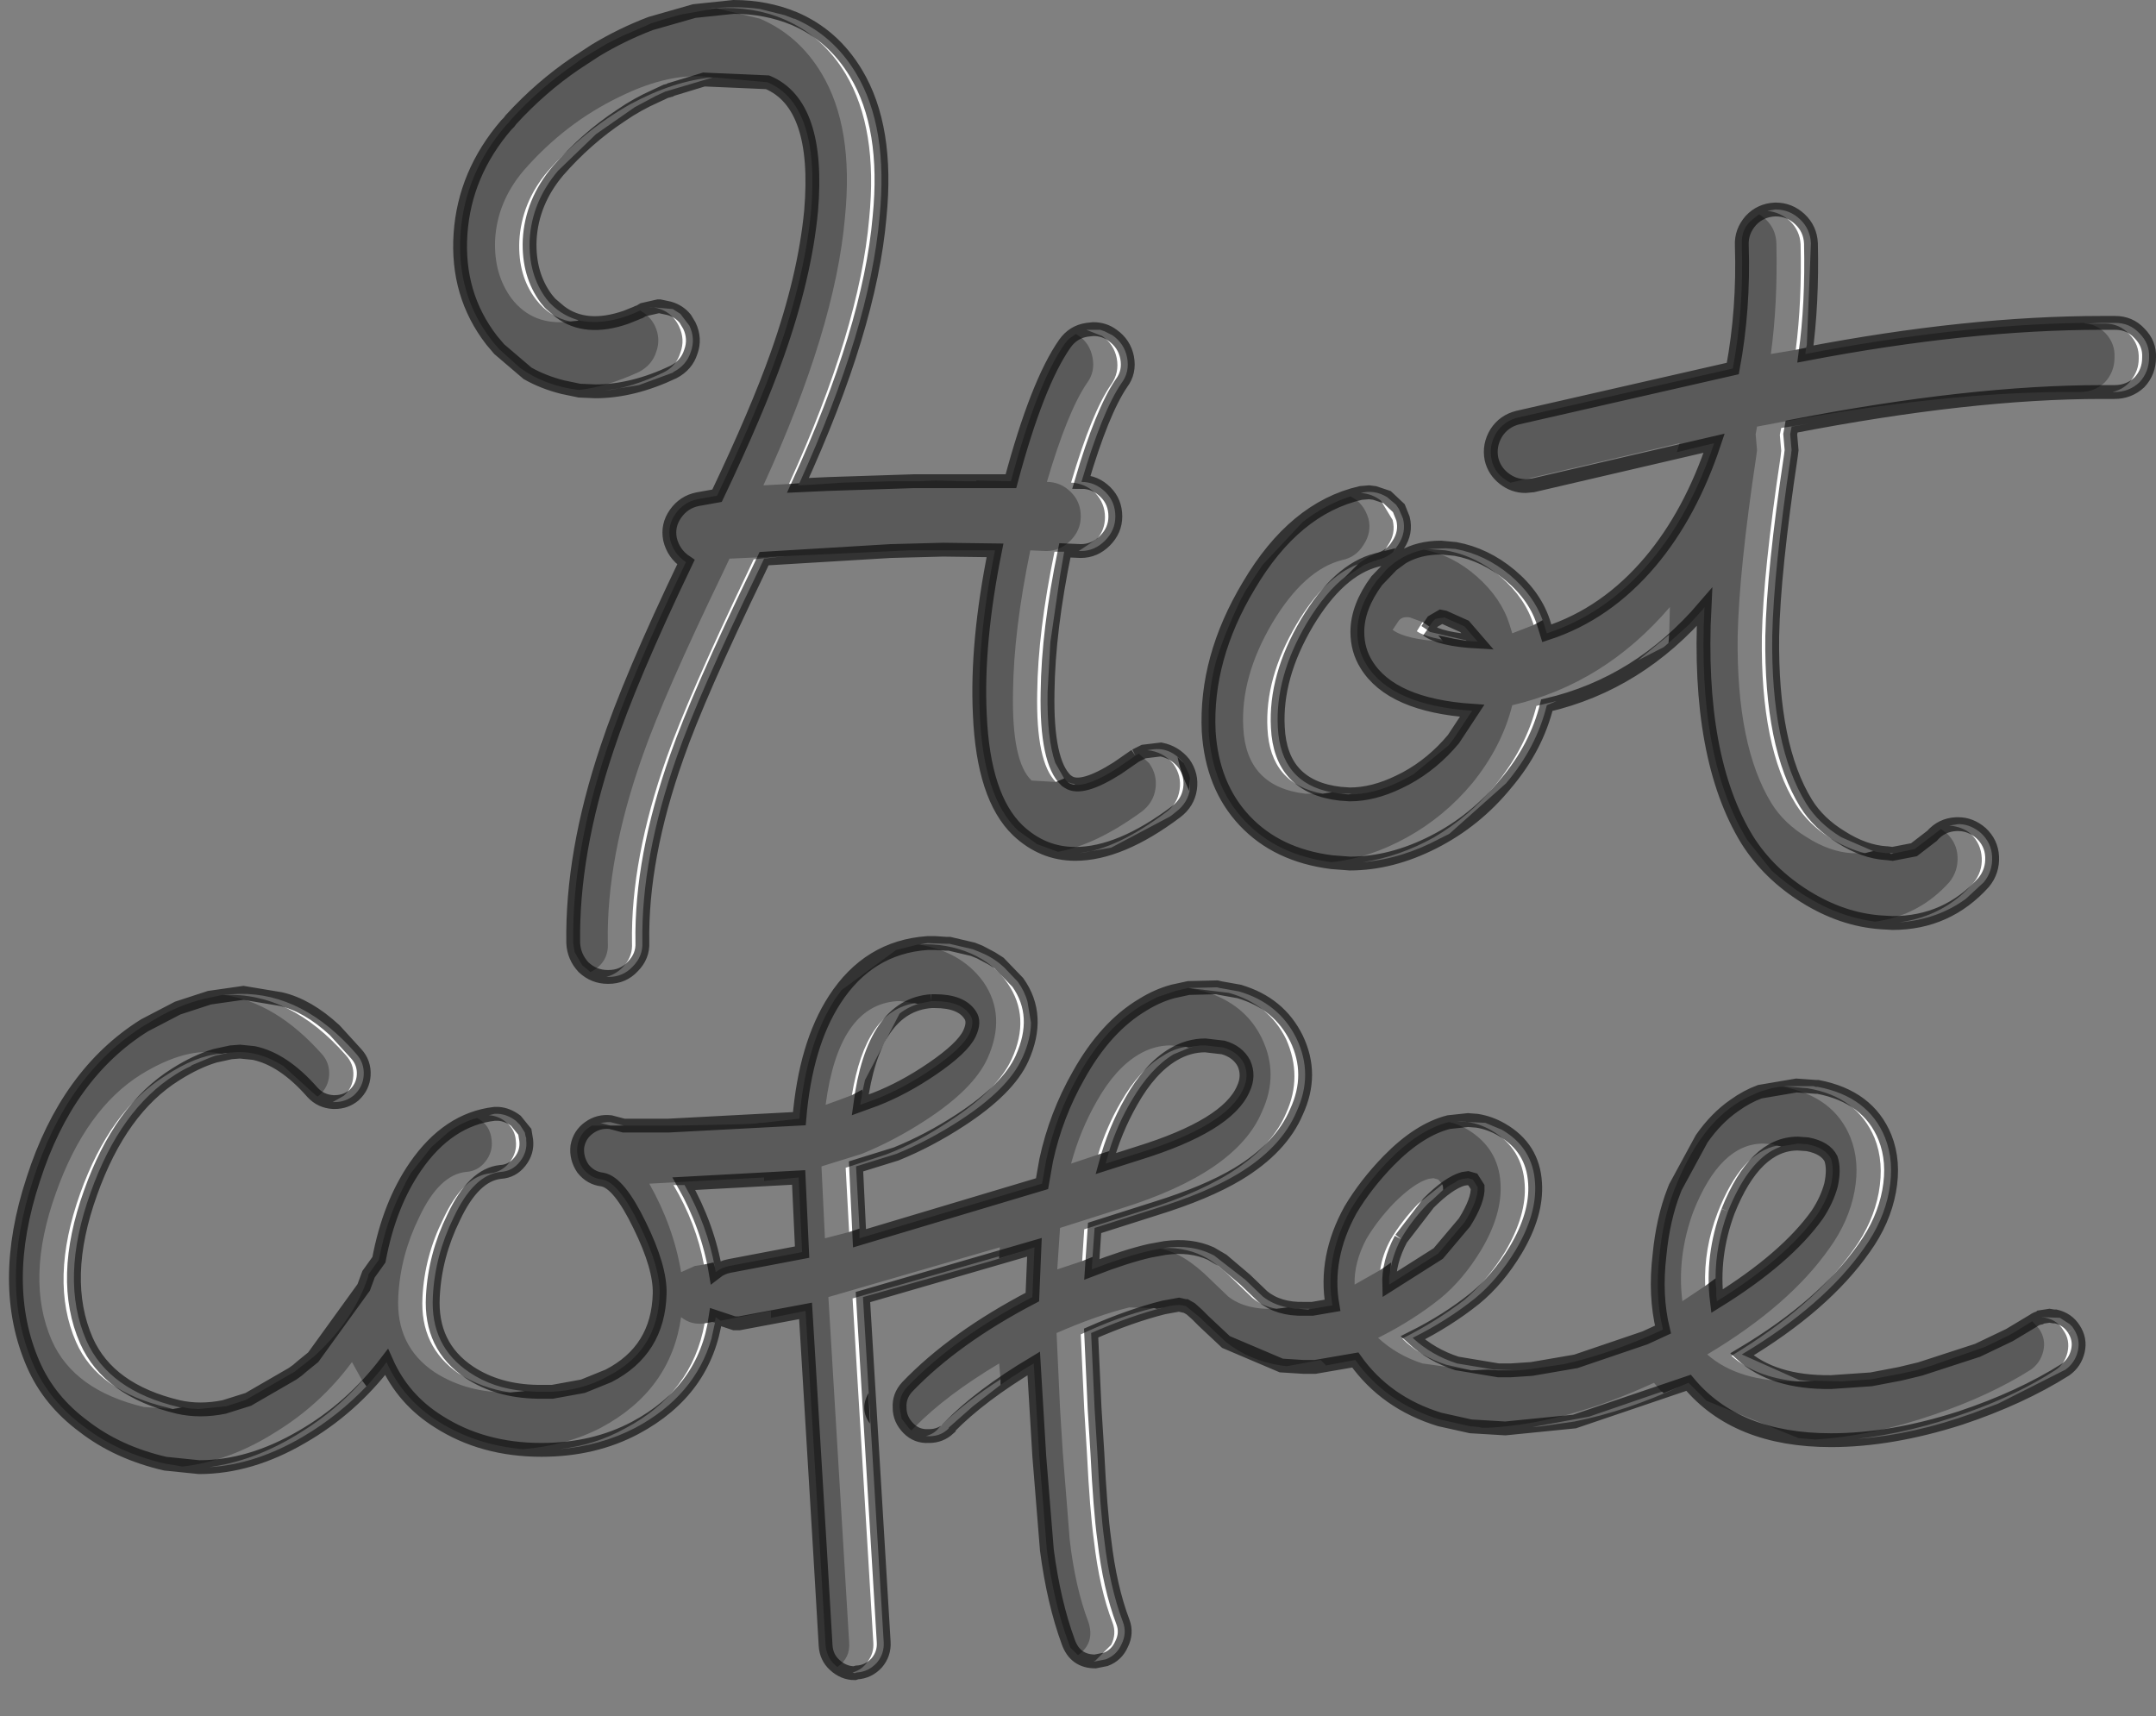 <?xml version="1.0" encoding="UTF-8" standalone="no"?>
<svg xmlns:xlink="http://www.w3.org/1999/xlink" height="124.1px" width="155.9px" xmlns="http://www.w3.org/2000/svg">
  <rect width="100%" height="100%" fill="#808080" stroke="none"/>
  <g transform="matrix(1.0, 0.0, 0.0, 1.0, 78.25, 60.75)">
    <path d="M50.1 -45.6 L50.15 -45.6 Q51.15 -45.6 51.9 -44.9 52.65 -44.2 52.7 -43.15 L52.4 -35.8 52.35 -35.6 51.6 -35.45 Q52.05 -38.95 51.95 -43.1 51.9 -44.05 51.2 -44.75 50.5 -45.4 49.55 -45.5 L50.1 -45.6 M73.75 -37.4 L74.7 -37.4 Q75.75 -37.4 76.45 -36.65 77.2 -35.9 77.15 -34.9 77.15 -33.85 76.45 -33.1 75.7 -32.4 74.65 -32.4 L74.5 -32.4 Q75.35 -32.6 75.85 -33.25 76.4 -33.95 76.4 -34.8 76.45 -35.85 75.7 -36.6 75.0 -37.35 73.95 -37.35 L72.7 -37.35 72.55 -37.35 73.75 -37.4 M52.5 -30.1 L51.3 -29.9 51.2 -29.35 51.3 -28.2 51.25 -27.8 Q50.0 -19.5 49.9 -14.75 49.8 -6.8 52.35 -2.65 53.25 -1.2 54.9 -0.2 L57.2 0.8 56.6 0.95 Q55.4 0.65 54.15 -0.1 52.5 -1.15 51.6 -2.6 49.05 -6.7 49.15 -14.7 49.25 -19.4 50.5 -27.7 L50.55 -28.15 50.45 -29.3 50.55 -29.8 52.5 -30.1 M58.4 0.95 L58.65 0.95 58.55 1.0 58.45 1.0 58.4 0.95 M63.35 -1.15 L63.5 -1.15 Q64.3 -1.1 65.0 -0.5 65.75 0.2 65.8 1.2 65.85 2.25 65.2 3.05 L63.9 4.25 Q61.85 5.75 59.1 5.95 62.35 5.5 64.45 3.1 65.1 2.3 65.05 1.3 65.0 0.25 64.25 -0.45 63.7 -0.95 62.7 -1.05 L63.35 -1.15 M42.4 -14.25 L42.05 -13.95 40.2 -13.0 42.45 -14.85 42.4 -14.25 M34.3 -10.05 L33.6 -9.75 Q32.85 -6.7 30.65 -4.1 L26.55 -0.45 25.85 -0.1 Q23.15 1.35 20.3 1.6 22.95 1.2 25.45 -0.2 28.0 -1.7 29.9 -4.0 32.1 -6.7 32.85 -9.7 L34.3 -10.05 M20.15 -25.1 Q21.15 -25.35 22.05 -24.8 L22.7 -24.25 22.9 -23.95 23.2 -23.25 Q23.45 -22.25 22.85 -21.35 L22.5 -20.85 22.65 -21.1 21.85 -20.9 22.1 -21.3 Q22.7 -22.15 22.45 -23.15 L21.6 -24.55 Q20.95 -25.05 20.15 -25.1 M19.1 -19.1 Q17.6 -17.95 16.25 -15.7 13.95 -11.8 14.15 -8.15 14.35 -4.15 18.05 -3.45 L17.4 -3.35 Q13.6 -4.05 13.4 -8.05 13.2 -11.7 15.5 -15.6 17.55 -19.05 19.95 -19.95 L19.1 -19.1 M18.65 -3.35 L19.5 -3.35 19.25 -3.3 18.65 -3.35 M26.3 -21.1 L27.0 -21.05 Q29.15 -20.65 30.95 -19.15 32.65 -17.7 33.3 -15.9 L32.65 -15.55 Q32.05 -17.5 30.25 -19.05 28.4 -20.6 26.25 -20.95 L25.0 -21.05 26.3 -21.1 M0.3 -36.9 L0.2 -36.9 1.3 -36.9 1.6 -36.8 2.2 -36.5 Q3.05 -35.9 3.25 -34.9 3.45 -33.85 2.85 -33.05 1.45 -31.0 -0.05 -25.9 0.95 -25.9 1.7 -25.15 2.4 -24.45 2.4 -23.4 2.4 -22.4 1.65 -21.65 0.9 -20.9 -0.1 -20.9 L-0.25 -20.9 1.1 -21.8 Q1.65 -22.45 1.65 -23.35 1.65 -24.35 0.95 -25.1 0.2 -25.8 -0.8 -25.85 0.7 -30.95 2.1 -32.95 2.7 -33.8 2.5 -34.85 2.3 -35.85 1.45 -36.45 L0.3 -36.9 M-1.6 -19.1 L-2.3 -14.3 -2.5 -10.7 -2.5 -10.65 Q-2.55 -7.35 -1.95 -5.6 L-1.3 -4.45 -1.9 -4.2 Q-3.35 -5.65 -3.25 -10.65 -3.2 -15.05 -2.0 -20.85 L-1.3 -20.85 -1.6 -19.1 M-0.8 -4.1 L-0.5 -4.05 -0.6 -4.0 Q-0.9 -4.05 -1.05 -4.2 L-0.8 -4.1 M4.7 -6.5 L5.05 -6.55 Q6.4 -6.75 7.35 -5.55 L6.9 -6.0 Q7.15 -4.8 7.75 -3.55 L7.8 -4.45 7.8 -3.7 Q7.65 -2.7 6.8 -2.05 L6.55 -1.85 6.35 -1.7 2.1 0.55 -0.2 0.95 Q2.5 0.65 6.05 -2.0 6.9 -2.6 7.05 -3.65 7.2 -4.65 6.6 -5.5 5.85 -6.4 4.7 -6.5 M-23.0 -20.35 L-23.4 -19.5 Q-27.75 -10.5 -29.3 -6.05 -31.9 1.3 -31.8 7.4 -31.75 8.4 -32.5 9.15 -33.2 9.9 -34.25 9.9 L-34.4 9.9 Q-33.55 9.65 -33.05 9.0 -32.5 8.35 -32.55 7.45 -32.65 1.4 -30.05 -5.95 -28.5 -10.35 -24.15 -19.45 L-23.75 -20.3 -21.4 -20.55 -23.0 -20.35 M-29.9 -54.2 L-30.05 -54.15 -30.1 -54.15 -30.85 -53.8 -32.35 -53.0 -35.15 -51.05 -37.9 -48.4 Q-39.8 -46.15 -39.95 -43.4 -40.05 -40.9 -38.75 -39.15 L-38.5 -38.85 -38.45 -38.8 -38.4 -38.75 Q-37.5 -37.85 -36.25 -37.55 L-36.4 -37.6 -36.5 -37.55 -37.0 -37.5 Q-38.5 -37.8 -39.5 -39.1 -40.8 -40.8 -40.7 -43.3 -40.55 -46.1 -38.65 -48.35 -36.05 -51.3 -32.7 -53.2 -29.55 -54.9 -26.75 -55.15 L-26.7 -55.15 -29.9 -54.2 M-31.2 -38.55 L-31.3 -38.55 -29.6 -38.4 -29.05 -38.05 -28.4 -37.2 Q-27.95 -36.25 -28.3 -35.3 -28.6 -34.35 -29.55 -33.85 L-29.6 -33.8 -32.05 -32.9 -34.5 -32.5 Q-32.6 -32.7 -30.3 -33.8 -29.35 -34.25 -29.05 -35.25 -28.7 -36.2 -29.15 -37.15 -29.75 -38.4 -31.2 -38.55 M-23.3 -60.1 L-21.5 -59.65 -20.85 -59.4 -20.8 -59.4 Q-18.0 -58.2 -16.35 -55.45 -14.0 -51.55 -14.65 -45.05 -15.35 -37.05 -20.45 -25.8 L-21.2 -25.75 Q-16.1 -36.95 -15.4 -44.95 -14.75 -51.45 -17.1 -55.4 -18.75 -58.15 -21.55 -59.35 -23.75 -60.3 -26.45 -60.15 L-27.15 -60.1 Q-25.05 -60.35 -23.3 -60.1 M-8.5 -25.95 L-7.65 -25.95 -8.5 -25.95 M24.65 -15.75 L25.1 -15.45 24.95 -15.2 25.15 -15.05 27.75 -14.45 27.8 -14.4 26.9 -14.55 26.0 -14.75 25.75 -14.8 26.0 -14.5 Q24.7 -14.75 24.2 -15.1 L24.6 -15.75 24.65 -15.75 M31.55 38.35 L31.0 38.35 30.1 38.35 29.3 38.3 28.15 38.35 26.35 37.95 Q24.45 37.35 23.15 36.05 25.55 34.85 27.65 33.25 29.35 31.8 30.6 29.75 32.15 27.1 32.0 24.9 31.85 22.3 29.6 21.0 28.4 20.3 27.05 20.35 L29.15 20.45 30.35 20.95 Q32.6 22.25 32.75 24.8 32.9 27.05 31.35 29.65 30.05 31.8 28.4 33.15 26.4 34.75 23.9 36.0 25.25 37.25 27.1 37.85 L29.8 38.3 31.55 38.35 M16.35 33.95 L15.65 33.9 16.45 33.9 16.35 33.95 M14.85 33.8 L14.05 33.9 Q13.0 33.7 12.3 33.1 L11.05 31.9 Q9.85 30.7 9.05 30.25 7.65 29.45 5.9 29.5 7.95 29.2 9.55 30.05 L11.8 31.8 13.05 33.0 Q13.8 33.6 14.85 33.8 M0.75 30.15 L0.0 30.45 0.15 28.15 4.55 26.75 Q12.9 24.15 14.75 19.75 15.95 17.1 14.75 14.4 13.5 11.85 10.6 11.05 L7.7 10.7 9.75 10.65 9.95 10.7 11.35 10.95 Q14.25 11.8 15.5 14.35 16.75 16.95 15.5 19.65 14.4 22.25 11.25 24.15 9.0 25.5 5.3 26.65 L0.9 28.05 0.75 30.15 M-16.1 28.1 L-16.85 28.35 -17.1 23.7 -14.2 22.75 Q-11.95 21.9 -9.55 20.3 -6.1 18.05 -5.1 15.85 -3.7 12.8 -5.4 10.35 -6.35 8.95 -8.05 8.2 -9.8 7.45 -11.75 7.55 L-11.2 7.45 -9.85 7.5 -9.6 7.5 -7.9 7.9 -7.4 8.1 -6.95 8.3 Q-6.45 8.55 -6.0 8.9 L-5.65 9.2 -4.65 10.25 Q-4.15 10.95 -3.95 11.7 L-3.7 13.2 Q-3.7 14.35 -4.3 15.7 L-4.35 15.8 Q-5.35 18.0 -8.8 20.25 -11.1 21.75 -13.45 22.7 L-16.35 23.6 -16.1 28.1 M-33.15 20.65 L-34.1 20.65 -34.85 20.45 -34.9 20.45 -35.0 20.45 -34.75 20.45 -34.35 20.4 -34.1 20.4 -33.15 20.65 M-40.3 39.85 L-41.35 39.95 Q-43.4 39.65 -45.05 38.6 -47.9 36.65 -47.7 33.05 -47.55 30.1 -46.2 27.4 -44.75 24.3 -42.8 24.1 -41.95 24.0 -41.4 23.3 -40.85 22.6 -40.95 21.75 -41.0 20.95 -41.6 20.45 -42.15 19.95 -42.9 19.9 L-42.5 19.8 -42.2 19.8 Q-41.55 19.85 -40.95 20.3 L-40.65 20.6 -40.3 21.15 -40.25 21.4 -40.2 21.55 -40.2 21.7 Q-40.1 22.55 -40.65 23.25 -41.2 23.95 -42.05 24.0 -44.0 24.2 -45.45 27.3 -46.8 30.05 -46.95 33.0 -47.15 36.6 -44.3 38.5 -42.6 39.65 -40.3 39.85 M-65.15 41.05 L-65.2 41.05 -65.75 41.15 -66.1 41.05 Q-71.2 39.85 -72.75 36.3 -74.7 31.85 -72.45 25.55 -70.3 19.55 -66.3 17.05 -64.1 15.6 -62.3 15.45 L-62.2 15.45 -61.95 15.4 -61.8 15.4 -62.7 15.6 -63.1 15.75 -64.3 16.25 -64.4 16.3 -64.45 16.35 Q-65.0 16.6 -65.55 16.95 -69.55 19.45 -71.7 25.5 -73.95 31.75 -72.0 36.2 -70.4 39.8 -65.35 41.0 L-65.15 41.05 M-52.05 39.1 L-51.75 39.5 Q-53.8 41.65 -56.35 43.15 -59.75 45.15 -63.1 45.35 L-62.8 45.3 Q-59.6 44.8 -56.45 42.8 -53.95 41.25 -52.05 39.1 M-51.6 39.35 L-50.75 38.35 -51.6 39.35 M-27.3 34.95 L-26.75 34.85 -26.55 34.9 -26.75 35.8 -26.8 36.05 Q-28.0 40.2 -32.3 42.5 -34.8 43.8 -37.8 44.05 -35.2 43.75 -33.05 42.55 -28.2 40.0 -27.3 34.95 M-6.0 30.1 L-6.0 30.25 -4.2 29.7 -6.6 30.45 -15.85 33.05 -14.35 58.0 Q-14.3 58.85 -14.85 59.5 -15.45 60.15 -16.3 60.2 L-16.45 60.25 -16.6 60.2 Q-15.9 60.0 -15.5 59.4 -15.05 58.8 -15.1 58.05 L-16.6 33.15 -6.0 30.1 M-5.9 39.0 L-5.9 39.4 -7.9 40.95 -9.6 42.45 -9.65 42.5 -9.65 42.55 Q-10.3 43.2 -11.3 43.1 -10.7 42.95 -10.35 42.5 -8.5 40.65 -5.9 39.0 M5.25 33.85 L5.4 33.9 5.9 33.8 Q3.5 34.4 0.65 35.65 L0.9 41.1 1.1 44.3 Q1.3 48.4 1.6 50.6 2.0 54.05 2.95 56.55 3.25 57.35 2.85 58.15 2.5 58.95 1.7 59.25 L0.95 59.4 0.8 59.35 0.95 59.35 2.1 58.2 Q2.5 57.4 2.2 56.6 1.25 54.15 0.85 50.65 0.55 48.45 0.35 44.4 L0.15 41.15 -0.1 35.75 Q2.65 34.45 5.15 33.85 L5.25 33.85 M41.9 39.9 L41.95 39.9 42.05 40.0 43.25 39.5 Q39.35 41.3 35.6 42.05 L33.15 42.4 32.55 42.45 36.65 41.7 41.45 40.05 41.9 39.9 M52.65 39.15 L52.6 39.15 51.7 39.15 Q48.7 38.85 46.95 37.3 52.9 33.7 55.8 29.6 57.2 27.65 57.6 25.5 58.0 23.3 57.3 21.55 56.05 18.55 52.45 17.95 L50.75 17.8 50.5 17.8 52.65 17.8 52.9 17.8 53.05 17.85 53.2 17.85 Q56.85 18.55 58.05 21.5 58.75 23.25 58.35 25.4 57.95 27.55 56.55 29.5 53.65 33.65 47.7 37.2 L51.85 39.05 52.65 39.15 M50.55 22.15 L50.2 22.3 49.9 22.45 Q48.05 23.5 46.7 26.85 45.8 29.3 45.8 31.7 L45.05 32.25 Q44.95 29.55 45.95 26.95 47.65 22.6 50.25 22.1 L50.55 22.15 M66.25 40.75 L64.4 41.45 Q60.1 43.0 56.1 43.3 59.95 42.85 64.0 41.4 67.65 40.1 70.35 38.35 71.05 37.9 71.25 37.05 71.45 36.15 70.95 35.45 70.45 34.6 69.35 34.5 L70.7 34.55 71.4 35.0 71.6 35.2 71.7 35.35 Q72.2 36.1 72.0 36.95 71.8 37.8 71.1 38.3 L66.25 40.75 M26.05 24.9 L26.1 25.1 26.1 25.3 25.35 26.0 25.05 26.25 24.95 26.35 Q23.8 27.55 23.05 28.85 22.4 30.1 22.25 31.35 L22.35 30.55 21.55 31.1 Q21.7 30.0 22.3 28.9 23.1 27.55 24.3 26.3 L26.05 24.9 M7.5 14.95 L7.7 15.0 8.2 14.9 7.8 15.0 6.6 15.5 Q4.95 16.5 3.6 18.8 2.55 20.55 1.95 22.5 L1.15 22.75 Q1.75 20.75 2.8 18.95 4.15 16.6 5.85 15.6 6.6 15.1 7.5 14.95 M-12.1 11.8 L-11.9 11.85 -11.65 11.8 Q-12.5 12.0 -13.2 12.55 L-15.7 17.35 -15.9 18.25 -15.9 18.05 -16.65 18.45 Q-15.65 12.35 -12.1 11.8 M-26.55 30.95 L-26.65 30.55 -27.35 30.7 Q-27.9 27.75 -29.55 24.95 L-28.75 24.95 Q-27.1 27.85 -26.55 30.95 M-15.45 40.0 Q-16.1 41.15 -15.35 42.2 L-15.45 40.0 M-61.5 11.15 Q-56.85 10.8 -52.95 14.95 L-52.5 15.45 Q-51.9 16.1 -51.95 17.0 -52.0 17.85 -52.65 18.45 -53.25 18.95 -54.05 18.95 L-54.15 18.95 -54.2 18.95 -53.4 18.5 Q-52.75 17.95 -52.7 17.05 -52.65 16.2 -53.25 15.55 -57.25 11.0 -62.05 11.2 L-62.15 11.2 -61.5 11.15" fill="#ffffff" fill-rule="evenodd" stroke="none"/>
    <path d="M43.0 -28.05 L32.6 -25.65 32.05 -25.6 Q31.45 -25.6 31.0 -25.85 L43.2 -28.7 43.0 -28.05 M48.5 -44.9 Q49.15 -45.55 50.1 -45.6 L49.55 -45.5 Q50.5 -45.4 51.2 -44.75 51.9 -44.05 51.95 -43.1 52.05 -38.95 51.6 -35.45 L49.8 -35.15 Q50.3 -38.8 50.2 -43.15 50.15 -44.5 48.95 -45.25 L48.5 -44.9 M52.35 -35.6 L52.3 -35.15 52.3 -35.2 52.35 -35.6 M72.45 -37.4 L73.75 -37.4 72.55 -37.35 72.45 -37.4 M74.5 -32.4 L73.75 -32.4 Q64.65 -32.4 52.5 -30.1 L50.55 -29.8 50.45 -29.3 50.55 -28.15 50.5 -27.7 Q49.25 -19.4 49.15 -14.7 49.05 -6.7 51.6 -2.6 52.5 -1.15 54.15 -0.1 55.4 0.65 56.6 0.95 L55.65 0.95 Q54.05 0.85 52.4 -0.2 50.75 -1.2 49.85 -2.65 47.3 -6.8 47.4 -14.75 47.5 -19.5 48.75 -27.8 L48.8 -28.2 48.7 -29.35 48.8 -29.9 Q62.3 -32.5 72.15 -32.4 73.2 -32.4 73.95 -33.1 74.65 -33.85 74.65 -34.9 74.7 -35.9 74.0 -36.65 73.45 -37.2 72.7 -37.35 L73.95 -37.35 Q75.0 -37.35 75.7 -36.6 76.45 -35.85 76.4 -34.8 76.4 -33.95 75.85 -33.25 75.35 -32.6 74.5 -32.4 M61.45 -0.3 Q62.15 -1.1 63.2 -1.15 L63.35 -1.15 62.7 -1.05 Q63.7 -0.95 64.25 -0.45 65.0 0.25 65.05 1.3 65.1 2.3 64.45 3.1 62.35 5.5 59.1 5.95 61.85 5.75 63.9 4.25 61.65 6.0 58.6 6.0 L57.75 5.95 Q54.95 5.75 52.3 4.1 50.95 3.25 49.85 2.2 50.9 3.15 52.15 3.95 54.65 5.55 57.35 5.9 60.55 5.45 62.7 3.05 63.35 2.25 63.3 1.2 63.25 0.2 62.5 -0.5 L62.1 -0.8 61.45 -0.3 M43.9 -15.6 L42.4 -14.25 43.35 -15.1 43.9 -15.6 M40.2 -13.0 L34.3 -10.05 32.85 -9.7 Q32.1 -6.7 29.9 -4.0 28.0 -1.7 25.45 -0.2 22.95 1.2 20.3 1.6 23.15 1.35 25.85 -0.1 L26.55 -0.45 25.4 0.15 Q22.35 1.7 19.35 1.7 L18.05 1.6 Q20.8 1.3 23.5 -0.2 26.2 -1.7 28.2 -4.1 30.35 -6.75 31.1 -9.75 37.75 -11.3 42.5 -16.85 L42.45 -14.85 40.2 -13.0 M15.95 -23.0 Q17.85 -24.6 20.15 -25.1 20.95 -25.05 21.6 -24.55 L22.45 -23.15 Q22.7 -22.15 22.1 -21.3 L21.85 -20.9 Q20.8 -20.65 19.95 -19.95 17.55 -19.05 15.5 -15.6 13.2 -11.7 13.4 -8.05 13.6 -4.05 17.4 -3.35 L16.15 -3.35 Q11.85 -3.85 11.65 -8.15 11.45 -11.8 13.75 -15.7 16.05 -19.55 18.8 -20.25 19.8 -20.45 20.35 -21.35 20.95 -22.25 20.7 -23.25 20.35 -24.4 19.4 -24.85 17.55 -24.25 15.95 -23.0 M22.7 -24.25 L22.9 -24.0 22.9 -23.95 22.7 -24.25 M23.3 -4.4 L23.4 -4.45 23.95 -4.75 23.3 -4.4 M22.0 -19.55 L22.4 -19.9 23.15 -20.45 Q24.35 -21.15 25.95 -21.15 L26.3 -21.1 25.0 -21.05 26.25 -20.95 Q28.4 -20.6 30.25 -19.05 32.05 -17.5 32.65 -15.55 L31.1 -14.95 30.9 -15.6 Q30.3 -17.5 28.55 -19.05 26.8 -20.6 24.7 -21.0 23.1 -20.65 22.0 -19.55 M0.3 -36.9 L1.45 -36.45 Q2.3 -35.85 2.5 -34.85 2.7 -33.8 2.1 -32.95 0.7 -30.95 -0.8 -25.85 0.2 -25.8 0.95 -25.1 1.65 -24.35 1.65 -23.35 1.65 -22.45 1.1 -21.8 L-0.25 -20.9 -1.25 -20.95 -1.6 -19.1 -1.3 -20.85 -2.0 -20.85 Q-3.2 -15.05 -3.25 -10.65 -3.35 -5.65 -1.9 -4.2 L-3.65 -4.3 Q-5.1 -5.65 -5.0 -10.7 -4.95 -15.15 -3.75 -20.95 L-2.6 -20.9 Q-1.6 -20.9 -0.85 -21.65 -0.1 -22.4 -0.1 -23.4 -0.1 -24.45 -0.8 -25.15 -1.55 -25.9 -2.55 -25.9 -1.05 -31.0 0.35 -33.05 0.95 -33.85 0.75 -34.9 0.55 -35.95 -0.3 -36.5 L-0.45 -36.6 -0.95 -36.25 0.3 -36.9 M-1.15 -4.3 L-1.0 -4.2 -0.8 -4.1 -1.05 -4.2 -1.15 -4.3 M3.85 -6.1 L4.45 -6.4 4.7 -6.5 Q5.85 -6.4 6.6 -5.5 7.2 -4.65 7.05 -3.65 6.9 -2.6 6.05 -2.0 2.5 0.65 -0.2 0.95 L2.1 0.55 -0.5 1.0 Q-2.0 1.0 -3.25 0.3 L-1.75 0.85 Q1.0 0.35 4.3 -2.05 5.15 -2.7 5.3 -3.7 5.45 -4.7 4.85 -5.55 L4.1 -6.25 3.85 -6.1 M-12.5 -20.95 L-13.85 -20.9 -23.0 -20.35 -21.4 -20.55 -23.75 -20.3 -24.15 -19.45 Q-28.5 -10.35 -30.05 -5.95 -32.65 1.4 -32.55 7.45 -32.5 8.35 -33.05 9.0 -33.55 9.65 -34.4 9.9 -35.35 9.85 -36.05 9.2 L-36.15 9.05 -35.55 9.55 Q-34.2 8.85 -34.3 7.4 -34.4 1.3 -31.8 -6.05 -30.25 -10.5 -25.9 -19.5 L-25.5 -20.35 -12.5 -20.95 M-26.65 -55.15 L-27.35 -55.0 -29.65 -54.3 -29.75 -54.25 -29.8 -54.25 -29.9 -54.2 -26.7 -55.15 -26.65 -55.15 M-31.9 -38.25 L-31.75 -38.35 -31.2 -38.55 Q-29.75 -38.4 -29.15 -37.15 -28.7 -36.2 -29.05 -35.25 -29.35 -34.25 -30.3 -33.8 -32.6 -32.7 -34.5 -32.5 L-32.05 -32.9 -35.2 -32.45 -36.35 -32.5 -37.55 -32.75 Q-38.95 -33.1 -40.1 -33.75 L-40.65 -34.15 Q-38.85 -32.85 -36.4 -32.55 -34.45 -32.75 -32.05 -33.85 -31.1 -34.35 -30.8 -35.3 -30.45 -36.25 -30.9 -37.2 -31.25 -37.9 -31.9 -38.25 M-29.05 -38.05 L-28.7 -37.7 -28.4 -37.2 -29.05 -38.05 M-36.1 -56.55 L-35.2 -57.1 -33.25 -58.15 -34.35 -57.6 -36.1 -56.55 M-29.0 -59.7 L-28.05 -59.95 -25.2 -60.25 -23.3 -60.1 Q-25.05 -60.35 -27.15 -60.1 L-26.45 -60.15 Q-23.75 -60.3 -21.55 -59.35 -18.75 -58.15 -17.1 -55.4 -14.75 -51.45 -15.4 -44.95 -16.1 -36.95 -21.2 -25.75 L-23.05 -25.65 Q-17.85 -37.0 -17.15 -45.05 -16.5 -51.55 -18.85 -55.45 -20.5 -58.2 -23.3 -59.4 L-26.45 -60.15 -29.0 -59.7 M28.6 -14.35 L27.8 -14.4 28.6 -14.35 M26.0 -14.5 L26.1 -14.35 Q23.4 -14.5 22.45 -15.2 L22.85 -15.8 Q23.1 -16.2 23.7 -16.1 L24.65 -15.75 24.6 -15.75 24.2 -15.1 Q24.7 -14.75 26.0 -14.5 M40.55 36.05 Q37.55 37.3 34.85 37.9 L35.7 37.7 40.55 36.05 M32.5 38.25 L31.6 38.35 31.85 38.3 32.5 38.25 M28.15 38.35 L24.6 37.85 Q22.75 37.25 21.4 36.0 23.9 34.75 25.9 33.15 27.55 31.8 28.85 29.65 30.4 27.05 30.25 24.8 30.1 22.3 27.9 20.95 27.1 20.5 26.55 20.4 L26.5 20.4 27.9 20.25 28.55 20.3 29.15 20.45 27.05 20.35 Q28.4 20.3 29.6 21.0 31.85 22.3 32.0 24.9 32.15 27.1 30.6 29.75 29.35 31.8 27.65 33.25 25.55 34.85 23.15 36.05 24.45 37.35 26.35 37.95 L28.15 38.35 M18.1 33.65 L16.35 33.95 16.45 33.9 15.65 33.9 15.4 33.9 16.05 33.9 16.65 33.9 18.1 33.65 M14.05 33.9 Q11.8 34.0 10.55 33.0 L9.3 31.8 Q7.35 29.85 5.65 29.55 L5.9 29.5 6.0 29.5 Q7.85 29.25 9.3 29.9 L10.15 30.4 11.8 31.8 9.55 30.05 Q7.95 29.2 5.9 29.5 7.65 29.45 9.05 30.25 9.85 30.7 11.05 31.9 L12.3 33.1 Q13.0 33.7 14.05 33.9 M0.0 30.45 L-1.8 31.05 -1.6 28.05 2.8 26.65 Q11.15 24.05 13.0 19.65 14.25 16.95 13.0 14.35 11.8 11.85 8.85 10.95 L7.7 10.7 10.6 11.05 Q13.5 11.85 14.75 14.4 15.95 17.1 14.75 19.75 12.9 24.15 4.55 26.75 L0.15 28.15 0.0 30.45 M6.8 10.9 L5.45 11.35 6.55 10.95 6.8 10.9 M-16.85 28.35 L-18.6 28.8 -18.85 23.6 -15.95 22.7 Q-13.6 21.75 -11.3 20.25 -7.85 18.0 -6.85 15.8 -5.45 12.7 -7.15 10.25 -8.75 8.05 -11.85 7.55 L-13.45 7.95 -11.2 7.45 -11.75 7.55 Q-9.8 7.45 -8.05 8.2 -6.35 8.95 -5.4 10.35 -3.7 12.8 -5.1 15.85 -6.1 18.05 -9.55 20.3 -11.95 21.9 -14.2 22.75 L-17.1 23.7 -16.85 28.35 M-34.1 20.65 L-35.4 20.65 -34.9 20.45 -34.85 20.45 -34.1 20.65 M-34.25 38.75 Q-36.1 39.8 -38.4 39.9 L-39.4 39.9 -39.1 39.9 -38.3 39.9 -36.1 39.5 -34.25 38.75 M-41.35 39.95 Q-44.45 40.0 -46.8 38.5 -49.65 36.6 -49.45 33.0 -49.3 30.05 -47.95 27.3 -46.5 24.2 -44.55 24.0 -43.7 23.95 -43.15 23.25 -42.6 22.55 -42.7 21.7 -42.8 20.6 -43.75 20.1 -44.85 20.4 -45.8 21.1 -44.3 20.0 -42.5 19.8 L-42.9 19.9 Q-42.15 19.95 -41.6 20.45 -41.0 20.95 -40.95 21.75 -40.85 22.6 -41.4 23.3 -41.95 24.0 -42.8 24.1 -44.75 24.3 -46.2 27.4 -47.55 30.1 -47.7 33.05 -47.9 36.65 -45.05 38.6 -43.4 39.65 -41.35 39.95 M-51.65 31.65 Q-52.7 34.75 -55.55 37.35 L-51.95 32.35 -51.65 31.65 M-65.75 41.15 L-67.85 41.0 Q-72.9 39.8 -74.5 36.2 -76.45 31.75 -74.2 25.5 -72.05 19.45 -68.05 16.95 -64.7 14.9 -62.3 15.45 -64.1 15.6 -66.3 17.05 -70.3 19.55 -72.45 25.55 -74.7 31.85 -72.75 36.3 -71.2 39.85 -66.1 41.05 L-65.75 41.15 M-61.95 15.4 L-61.35 15.35 -61.55 15.35 -61.8 15.4 -61.95 15.4 M-55.65 18.25 L-55.3 18.55 -55.15 18.45 Q-54.5 17.85 -54.45 17.0 -54.4 16.1 -55.0 15.45 -58.3 11.75 -62.05 11.2 -57.25 11.0 -53.25 15.55 -52.65 16.2 -52.7 17.05 -52.75 17.95 -53.4 18.5 L-54.2 18.95 -54.25 18.95 Q-55.1 18.85 -55.65 18.25 M-65.0 45.3 Q-61.6 44.9 -58.3 42.8 -55.05 40.8 -52.8 37.75 L-52.05 39.1 Q-53.95 41.25 -56.45 42.8 -59.6 44.8 -62.8 45.3 L-63.85 45.35 -65.0 45.3 M-40.45 44.05 Q-37.3 43.8 -34.8 42.5 -29.75 39.8 -29.0 34.5 -28.25 35.1 -27.3 34.95 -28.2 40.0 -33.05 42.55 -35.2 43.75 -37.8 44.05 L-39.1 44.1 -40.45 44.05 M-26.75 34.85 L-26.55 34.8 -26.55 34.9 -26.75 34.85 M-26.1 34.75 L-22.5 34.05 -22.5 34.55 -20.0 34.05 -24.8 34.95 -25.15 34.95 -26.1 34.75 M-18.55 58.25 Q-18.45 59.25 -17.7 59.8 -16.75 59.15 -16.85 58.0 L-18.35 33.05 -5.95 29.45 -6.0 30.1 -16.6 33.15 -15.1 58.05 Q-15.05 58.8 -15.5 59.4 -15.9 60.0 -16.6 60.2 L-16.45 60.25 Q-17.25 60.25 -17.9 59.65 -18.5 59.1 -18.55 58.25 M-13.05 41.85 L-12.55 42.5 -12.35 42.7 -12.1 42.45 Q-9.85 40.15 -6.0 37.85 L-5.9 39.0 Q-8.5 40.65 -10.35 42.5 -10.7 42.95 -11.3 43.1 -12.05 43.05 -12.55 42.55 L-13.05 41.85 M-0.85 58.4 L-0.3 58.95 Q0.95 58.05 0.45 56.55 -0.5 54.05 -0.9 50.6 L-1.4 44.3 -1.6 41.1 -1.85 35.65 Q1.0 34.4 3.4 33.8 L5.25 33.85 5.15 33.85 Q2.65 34.45 -0.1 35.75 L0.15 41.15 0.35 44.4 Q0.55 48.45 0.85 50.65 1.25 54.15 2.2 56.6 2.5 57.4 2.1 58.2 L0.95 59.35 0.8 59.35 0.95 59.4 Q-0.3 59.4 -0.85 58.4 M14.8 38.05 L17.25 37.6 17.6 37.95 16.85 38.1 16.0 38.1 14.8 38.05 M29.4 42.5 Q34.95 42.2 41.35 39.25 L41.9 39.9 41.45 40.05 36.65 41.7 32.55 42.45 33.15 42.4 30.6 42.55 29.4 42.5 M51.8 43.25 L53.0 43.35 Q57.1 43.1 61.6 41.55 65.6 40.2 68.6 38.3 69.3 37.8 69.5 36.95 69.7 36.1 69.2 35.35 L68.7 34.8 68.8 34.75 Q69.0 34.6 69.25 34.55 L69.3 34.5 69.95 34.4 70.25 34.45 70.4 34.45 Q71.0 34.6 71.4 35.0 L70.7 34.55 69.35 34.5 Q70.45 34.6 70.95 35.45 71.45 36.15 71.25 37.05 71.05 37.9 70.35 38.35 67.65 40.1 64.0 41.4 59.95 42.85 56.1 43.3 60.1 43.0 64.4 41.45 L66.25 40.75 63.5 41.8 Q58.5 43.4 54.15 43.4 L51.8 43.25 M51.7 39.15 Q47.45 39.2 45.2 37.2 51.15 33.65 54.05 29.5 55.45 27.55 55.85 25.4 56.25 23.25 55.55 21.5 54.35 18.55 50.7 17.85 L50.4 17.85 49.85 17.95 50.75 17.8 52.45 17.95 Q56.05 18.55 57.3 21.55 58.0 23.3 57.6 25.5 57.2 27.65 55.8 29.6 52.9 33.7 46.95 37.3 48.7 38.85 51.7 39.15 M50.55 22.15 L50.2 22.3 50.55 22.15 M45.85 32.45 L45.9 33.35 45.85 32.95 45.85 32.45 M45.05 32.25 L43.4 33.35 Q43.0 30.1 44.2 26.85 46.15 21.95 49.25 21.95 L49.95 22.0 50.25 22.1 Q47.65 22.6 45.95 26.95 44.95 29.55 45.05 32.25 M21.55 31.1 L19.7 32.15 Q19.65 30.55 20.55 28.85 21.35 27.5 22.55 26.25 24.0 24.8 25.05 24.5 L25.4 24.45 25.75 24.55 26.05 24.9 24.3 26.3 Q23.1 27.55 22.3 28.9 21.7 30.0 21.55 31.1 M26.1 25.3 L26.2 25.25 25.35 26.0 26.1 25.3 M26.9 24.8 L27.05 24.7 27.2 24.6 27.35 24.55 27.55 24.5 26.9 24.8 M1.75 23.2 L1.95 22.5 Q2.55 20.55 3.6 18.8 L3.55 18.9 Q2.4 20.9 1.75 23.2 M1.15 22.75 L-0.8 23.4 Q-0.15 21.0 1.05 18.9 2.4 16.5 4.1 15.5 5.2 14.85 6.4 14.85 L7.5 14.95 Q6.6 15.1 5.85 15.6 4.15 16.6 2.8 18.95 1.75 20.75 1.15 22.75 M-37.0 -37.5 Q-39.7 -37.15 -41.25 -39.15 -42.55 -40.9 -42.45 -43.4 -42.3 -46.15 -40.4 -48.4 -37.4 -51.85 -33.45 -53.75 -29.7 -55.6 -26.75 -55.15 -29.55 -54.9 -32.7 -53.2 -36.05 -51.3 -38.65 -48.35 -40.55 -46.1 -40.7 -43.3 -40.8 -40.8 -39.5 -39.1 -38.5 -37.8 -37.0 -37.5 M-16.65 18.45 L-17.45 18.75 -18.55 19.15 Q-17.6 11.95 -13.4 11.65 L-13.15 11.65 -12.1 11.8 Q-15.65 12.35 -16.65 18.45 M-15.95 18.6 L-15.9 18.25 -15.7 17.35 -15.95 18.6 M-40.3 21.15 L-40.65 20.6 -40.3 21.1 -40.3 21.15 M-26.5 31.25 L-26.55 30.95 -26.5 31.25 M-27.35 30.7 L-28.0 30.8 -29.0 31.25 Q-29.55 27.95 -31.3 24.85 L-23.0 24.4 -23.0 24.65 -28.8 24.85 -28.75 24.95 -29.55 24.95 Q-27.9 27.75 -27.35 30.7 M-7.9 40.95 L-5.9 39.4 -7.9 40.95 M-61.5 11.15 L-60.65 11.05 -57.95 11.5 Q-56.0 11.95 -54.05 13.75 L-52.95 14.95 Q-56.85 10.8 -61.5 11.15" fill="#ffffff" fill-opacity="0.0" fill-rule="evenodd" stroke="none"/>
    <path d="M43.0 -28.05 L43.2 -28.7 31.0 -25.85 30.95 -25.85 Q29.8 -26.45 29.6 -27.55 29.4 -28.55 29.95 -29.45 30.5 -30.3 31.5 -30.55 L47.05 -34.1 Q47.85 -38.4 47.7 -43.0 L47.7 -43.1 Q47.65 -44.25 48.5 -44.9 L48.95 -45.25 Q50.15 -44.5 50.2 -43.15 50.3 -38.8 49.8 -35.15 L51.6 -35.45 52.35 -35.6 52.3 -35.2 52.3 -35.15 Q63.2 -37.25 72.3 -37.4 L72.45 -37.4 72.55 -37.35 72.7 -37.35 Q73.45 -37.2 74.0 -36.65 74.7 -35.9 74.65 -34.9 74.65 -33.85 73.95 -33.1 73.2 -32.4 72.15 -32.4 62.3 -32.5 48.8 -29.9 L48.7 -29.35 48.8 -28.2 48.75 -27.8 Q47.5 -19.5 47.4 -14.75 47.3 -6.8 49.85 -2.65 50.75 -1.2 52.4 -0.2 54.05 0.85 55.65 0.95 L56.6 0.95 57.2 0.8 57.25 0.8 57.4 0.85 58.15 0.95 58.25 0.95 58.4 0.95 58.45 1.0 58.55 1.0 60.2 0.65 61.45 -0.3 62.1 -0.8 62.5 -0.5 Q63.25 0.2 63.3 1.2 63.35 2.25 62.7 3.05 60.55 5.45 57.35 5.9 54.65 5.55 52.15 3.95 50.9 3.15 49.85 2.2 L48.1 0.0 Q44.45 -5.95 45.0 -16.85 L44.9 -16.7 44.4 -16.15 43.9 -15.6 43.35 -15.1 42.4 -14.25 42.45 -14.85 42.5 -16.85 Q37.75 -11.3 31.1 -9.75 30.35 -6.75 28.2 -4.1 26.2 -1.7 23.5 -0.2 20.8 1.3 18.05 1.6 14.1 1.1 11.75 -1.4 9.4 -3.9 9.15 -7.85 L9.15 -9.4 Q9.25 -11.3 9.65 -12.8 10.15 -14.6 11.45 -17.35 L11.8 -18.0 12.55 -19.15 13.05 -19.9 15.95 -23.0 Q17.55 -24.25 19.4 -24.85 20.35 -24.4 20.7 -23.25 20.95 -22.25 20.35 -21.35 19.8 -20.45 18.8 -20.25 16.05 -19.55 13.75 -15.7 11.45 -11.8 11.65 -8.15 11.85 -3.85 16.15 -3.35 L17.4 -3.35 18.05 -3.45 18.1 -3.45 18.15 -3.45 18.65 -3.35 19.25 -3.3 19.35 -3.3 Q21.05 -3.3 22.9 -4.2 L23.0 -4.25 23.3 -4.4 23.95 -4.75 26.5 -6.85 26.85 -7.3 28.2 -9.35 Q22.35 -9.75 20.55 -12.7 19.9 -13.75 19.9 -15.05 19.9 -16.85 21.3 -18.75 L21.65 -19.15 22.0 -19.55 Q23.1 -20.65 24.7 -21.0 26.8 -20.6 28.55 -19.05 30.3 -17.5 30.9 -15.6 L31.1 -14.95 32.65 -15.55 33.3 -15.9 33.4 -15.6 33.6 -14.95 Q37.9 -16.35 41.1 -20.15 44.0 -23.6 45.7 -28.7 L43.0 -28.05 M22.5 -20.85 Q22.0 -20.4 21.3 -20.25 L21.25 -20.2 21.15 -20.2 20.4 -19.9 18.95 -18.95 19.1 -19.1 19.95 -19.95 Q20.8 -20.65 21.85 -20.9 L22.65 -21.1 22.5 -20.85 M-1.3 -4.45 L-1.3 -4.5 -1.15 -4.3 -1.05 -4.2 Q-0.9 -4.05 -0.6 -4.0 0.45 -3.85 2.55 -5.2 L3.85 -6.1 4.1 -6.25 4.85 -5.55 Q5.45 -4.7 5.3 -3.7 5.15 -2.7 4.3 -2.05 1.0 0.35 -1.75 0.85 L-3.25 0.3 -4.65 -0.7 Q-7.15 -3.1 -7.4 -9.1 -7.65 -14.25 -6.3 -20.95 L-12.5 -20.95 -25.5 -20.35 -25.9 -19.5 Q-30.25 -10.5 -31.8 -6.05 -34.4 1.3 -34.3 7.4 -34.2 8.85 -35.55 9.55 L-36.15 9.05 -36.7 8.1 -36.8 7.45 Q-36.9 0.95 -34.35 -6.65 -32.7 -11.65 -28.65 -20.1 -29.55 -20.7 -29.8 -21.75 -30.0 -22.75 -29.4 -23.6 -28.8 -24.45 -27.8 -24.65 L-26.4 -24.9 Q-23.5 -31.0 -22.05 -35.1 -20.05 -40.75 -19.6 -45.5 -18.95 -53.2 -22.75 -54.8 L-26.55 -55.15 -26.65 -55.15 -26.7 -55.15 -26.75 -55.15 Q-29.7 -55.6 -33.45 -53.75 -37.4 -51.85 -40.4 -48.4 -42.3 -46.15 -42.45 -43.4 -42.55 -40.9 -41.25 -39.15 -39.7 -37.15 -37.0 -37.5 L-36.5 -37.55 -36.4 -37.6 -36.25 -37.55 Q-34.25 -37.2 -31.95 -38.3 L-31.9 -38.25 Q-31.25 -37.9 -30.9 -37.2 -30.45 -36.25 -30.8 -35.3 -31.1 -34.35 -32.05 -33.85 -34.45 -32.75 -36.4 -32.55 -38.85 -32.85 -40.65 -34.15 L-42.15 -35.5 -42.5 -35.9 -42.7 -36.15 Q-45.25 -39.45 -44.95 -43.85 -44.65 -48.2 -41.65 -51.7 L-41.45 -51.9 -41.3 -52.1 Q-39.15 -54.45 -36.65 -56.15 L-36.1 -56.55 -34.35 -57.6 -33.25 -58.15 -31.4 -58.95 -31.2 -59.05 -30.25 -59.35 -29.0 -59.7 -26.45 -60.15 -23.3 -59.4 Q-20.5 -58.2 -18.85 -55.45 -16.5 -51.55 -17.15 -45.05 -17.85 -37.0 -23.05 -25.65 L-21.2 -25.75 -20.45 -25.8 -20.55 -25.65 -19.5 -25.7 -17.25 -25.85 -13.6 -25.95 -12.2 -25.95 -11.75 -25.95 -10.6 -26.0 -8.5 -25.95 -7.65 -25.95 -7.65 -26.0 -5.15 -25.95 Q-3.25 -33.05 -1.25 -35.9 L-1.0 -36.2 -0.95 -36.25 -0.45 -36.6 -0.3 -36.5 Q0.55 -35.95 0.75 -34.9 0.95 -33.85 0.35 -33.05 -1.05 -31.0 -2.55 -25.9 -1.55 -25.9 -0.8 -25.15 -0.1 -24.45 -0.1 -23.4 -0.1 -22.4 -0.85 -21.65 -1.6 -20.9 -2.6 -20.9 L-3.75 -20.95 Q-4.95 -15.15 -5.0 -10.7 -5.1 -5.65 -3.65 -4.3 L-1.9 -4.2 -1.3 -4.45 M7.35 -5.55 L7.75 -4.7 7.8 -4.45 7.75 -3.55 Q7.15 -4.8 6.9 -6.0 L7.35 -5.55 M25.1 -15.45 L24.65 -15.75 23.7 -16.1 Q23.1 -16.2 22.85 -15.8 L22.45 -15.2 Q23.4 -14.5 26.1 -14.35 L26.0 -14.5 25.75 -14.8 26.0 -14.75 26.9 -14.55 27.8 -14.4 28.6 -14.35 27.65 -15.45 26.2 -16.1 25.55 -16.0 25.35 -15.8 25.1 -15.45 M40.55 36.05 L41.35 35.7 42.0 35.4 Q41.4 32.95 41.75 30.0 42.0 27.4 42.8 25.35 L42.9 25.1 Q44.95 19.9 48.55 18.4 L49.0 18.2 49.85 17.95 50.4 17.85 50.7 17.85 Q54.35 18.55 55.55 21.5 56.25 23.25 55.85 25.4 55.45 27.55 54.05 29.5 51.15 33.65 45.2 37.2 47.45 39.2 51.7 39.15 L52.6 39.15 52.65 39.15 52.95 39.1 54.9 39.15 57.05 39.0 59.15 38.6 60.3 38.35 61.45 38.0 65.3 36.65 67.05 35.8 67.4 35.6 68.7 34.8 69.2 35.35 Q69.7 36.1 69.5 36.95 69.3 37.8 68.6 38.3 65.6 40.2 61.6 41.55 57.1 43.1 53.0 43.35 L51.8 43.25 45.15 40.55 43.85 39.25 43.25 39.5 42.05 40.0 41.95 39.9 41.9 39.9 41.35 39.25 Q34.95 42.2 29.4 42.5 L29.1 42.5 28.9 42.5 28.7 42.45 28.2 42.4 28.1 42.4 25.85 41.9 Q21.95 40.7 19.75 37.6 L17.6 38.0 17.6 37.95 17.25 37.6 14.8 38.05 14.4 38.0 Q12.1 37.65 10.4 36.3 L8.8 34.8 8.75 34.75 8.55 34.55 7.5 33.7 7.45 33.7 Q7.05 33.55 6.3 33.7 L5.9 33.8 5.4 33.9 5.25 33.85 3.4 33.8 Q1.0 34.4 -1.85 35.65 L-1.6 41.1 -1.4 44.3 -0.9 50.6 Q-0.5 54.05 0.45 56.55 0.95 58.05 -0.3 58.95 L-0.85 58.4 -1.0 58.0 Q-2.05 55.15 -2.55 51.35 L-3.1 44.55 -3.5 37.85 -4.25 38.3 -4.7 38.6 -5.1 38.85 -5.9 39.4 -5.9 39.0 -6.0 37.85 Q-9.85 40.15 -12.1 42.45 L-12.35 42.7 -12.55 42.5 -13.05 41.85 -13.2 41.05 Q-13.25 40.2 -12.65 39.55 -9.25 36.0 -3.6 33.05 L-3.45 29.45 -4.2 29.7 -6.0 30.25 -6.0 30.1 -5.95 29.45 -18.35 33.05 -16.85 58.0 Q-16.75 59.15 -17.7 59.8 -18.45 59.25 -18.55 58.25 L-18.95 51.45 -20.0 34.05 -22.5 34.55 -22.5 34.05 -26.1 34.75 -26.15 34.75 -26.5 34.5 -26.55 34.8 -26.75 34.85 -27.3 34.95 Q-28.25 35.1 -29.0 34.5 -29.75 39.8 -34.8 42.5 -37.3 43.8 -40.45 44.05 -43.85 43.75 -46.55 42.05 -49.1 40.45 -50.3 37.75 L-50.75 38.35 -51.6 39.35 -51.75 39.5 -52.05 39.1 -52.8 37.75 Q-55.05 40.8 -58.3 42.8 -61.6 44.9 -65.0 45.3 L-65.1 45.3 -65.65 45.2 -66.3 45.1 Q-69.75 44.3 -72.2 42.4 -74.7 40.55 -75.85 37.9 -78.35 32.15 -75.85 24.55 -73.4 16.9 -67.8 13.4 L-66.6 12.7 Q-64.85 11.75 -63.1 11.4 L-62.15 11.2 -62.05 11.2 Q-58.3 11.75 -55.0 15.45 -54.4 16.1 -54.45 17.0 -54.5 17.85 -55.15 18.45 L-55.3 18.55 -55.65 18.25 -57.75 16.35 Q-59.55 15.2 -61.35 15.35 L-61.95 15.4 -62.2 15.45 -62.3 15.45 Q-64.7 14.9 -68.05 16.95 -72.05 19.45 -74.2 25.5 -76.45 31.75 -74.5 36.2 -72.9 39.8 -67.85 41.0 L-65.75 41.15 -65.2 41.05 -65.15 41.05 -65.05 41.0 -64.6 41.1 -63.9 41.15 -61.9 40.95 -60.5 40.5 -56.95 38.45 -55.55 37.35 Q-52.7 34.75 -51.65 31.65 L-51.6 31.4 -50.85 30.35 Q-50.3 27.45 -49.15 25.25 L-48.8 24.55 -48.55 24.1 -47.05 22.2 -45.8 21.1 Q-44.85 20.4 -43.75 20.1 -42.8 20.6 -42.7 21.7 -42.6 22.55 -43.15 23.25 -43.7 23.95 -44.55 24.0 -46.5 24.2 -47.95 27.3 -49.3 30.05 -49.45 33.0 -49.65 36.6 -46.8 38.5 -44.45 40.0 -41.35 39.95 L-40.3 39.85 -39.4 39.9 -38.4 39.9 Q-36.1 39.8 -34.25 38.75 -30.65 36.9 -30.55 32.8 -30.5 30.9 -32.0 27.85 -33.5 24.75 -34.7 24.55 -35.55 24.45 -36.1 23.75 -36.6 23.0 -36.5 22.15 -36.35 21.15 -35.45 20.65 L-35.4 20.65 -34.1 20.65 -33.15 20.65 -31.55 20.65 -29.9 20.65 -29.35 20.65 -29.2 20.65 -24.6 20.55 -23.55 20.5 -23.35 20.45 -23.1 20.45 -20.45 20.15 Q-20.0 15.0 -18.05 11.8 L-17.9 11.55 -17.4 10.85 -13.45 7.95 -11.85 7.55 Q-8.75 8.05 -7.15 10.25 -5.45 12.7 -6.85 15.8 -7.85 18.0 -11.3 20.25 -13.6 21.75 -15.95 22.7 L-18.85 23.6 -18.6 28.8 -16.85 28.35 -16.1 28.1 -16.1 28.8 -2.9 24.85 -2.6 23.15 Q-1.9 19.9 -0.25 17.0 1.7 13.5 4.4 11.9 L5.45 11.35 6.8 10.9 7.65 10.7 7.7 10.7 8.85 10.95 Q11.8 11.85 13.0 14.35 14.25 16.95 13.0 19.65 11.15 24.05 2.8 26.65 L-1.6 28.05 -1.8 31.05 0.0 30.45 0.75 30.15 0.7 31.05 Q3.15 30.1 4.9 29.7 L5.65 29.55 Q7.35 29.85 9.3 31.8 L10.55 33.0 Q11.8 34.0 14.05 33.9 L14.85 33.8 14.9 33.8 15.4 33.9 15.65 33.9 16.35 33.95 18.1 33.65 Q17.5 30.2 19.4 26.75 20.5 24.9 22.15 23.2 24.35 20.95 26.5 20.4 L26.55 20.4 Q27.1 20.5 27.9 20.95 30.1 22.3 30.25 24.8 30.4 27.05 28.85 29.65 27.55 31.8 25.9 33.15 23.9 34.75 21.4 36.0 22.75 37.25 24.6 37.85 L28.15 38.35 29.3 38.3 30.1 38.35 31.0 38.35 31.55 38.35 31.6 38.35 32.5 38.25 34.85 37.9 Q37.55 37.3 40.55 36.05 M45.8 31.7 L45.8 31.75 45.8 31.95 45.85 32.45 45.85 32.95 45.9 33.35 Q50.9 30.25 53.15 27.1 53.85 26.05 54.15 24.95 54.4 23.8 54.15 23.05 53.75 22.25 52.45 22.0 L51.75 21.95 50.55 22.15 50.25 22.1 49.95 22.0 49.25 21.95 Q46.15 21.95 44.2 26.85 43.0 30.1 43.4 33.35 L45.05 32.25 45.8 31.7 M26.05 24.9 L25.75 24.55 25.4 24.45 25.05 24.5 Q24.0 24.8 22.55 26.25 21.35 27.5 20.55 28.85 19.65 30.55 19.7 32.15 L21.55 31.1 22.35 30.55 22.25 31.35 22.2 31.6 22.2 31.8 22.2 32.15 25.75 29.9 27.65 27.65 Q28.65 26.05 28.6 25.1 L28.25 24.55 27.9 24.45 27.55 24.5 27.35 24.55 27.2 24.6 27.05 24.7 26.9 24.8 Q26.55 24.95 26.2 25.25 L26.1 25.3 26.1 25.1 26.05 24.9 M8.2 14.9 L7.7 15.0 7.5 14.95 6.4 14.85 Q5.2 14.85 4.1 15.5 2.4 16.5 1.05 18.9 -0.15 21.0 -0.8 23.4 L1.15 22.75 1.95 22.5 1.75 23.2 1.7 23.4 4.05 22.65 Q10.5 20.65 11.65 18.0 12.1 17.05 11.7 16.15 11.25 15.3 10.2 15.0 L8.9 14.85 8.85 14.85 8.6 14.85 8.2 14.9 M-12.1 11.8 L-13.15 11.65 -13.4 11.65 Q-17.6 11.95 -18.55 19.15 L-17.45 18.75 -16.65 18.45 -15.9 18.05 -15.9 18.25 -15.95 18.6 -16.05 19.15 -14.95 18.75 Q-12.9 17.95 -10.85 16.55 -8.65 15.05 -8.15 14.0 -7.75 13.15 -8.1 12.65 -8.75 11.65 -10.65 11.65 L-10.9 11.65 -11.4 11.75 -11.65 11.8 -11.9 11.85 -12.1 11.8 M-26.5 31.25 Q-26.05 30.9 -25.5 30.8 L-20.25 29.8 -20.5 24.4 -23.0 24.65 -23.0 24.4 -31.3 24.85 Q-29.55 27.95 -29.0 31.25 L-28.0 30.8 -27.35 30.7 -26.65 30.55 -26.55 30.95 -26.5 31.25 M-15.45 40.0 L-15.35 42.2 Q-16.1 41.15 -15.45 40.0" fill="#000000" fill-opacity="0.298" fill-rule="evenodd" stroke="none"/>
    <path d="M74.7 -37.4 L73.75 -37.4 Q64.05 -37.4 52.3 -35.15 52.8 -38.8 52.7 -43.15 52.65 -44.2 51.9 -44.9 51.15 -45.6 50.15 -45.6 L50.1 -45.6 Q49.05 -45.55 48.35 -44.8 47.65 -44.0 47.7 -43.0 47.85 -38.4 47.05 -34.1 L31.5 -30.55 Q30.5 -30.3 29.95 -29.45 29.4 -28.55 29.6 -27.55 29.8 -26.7 30.5 -26.15 31.2 -25.6 32.05 -25.6 L32.6 -25.65 45.7 -28.7 Q44.0 -23.6 41.1 -20.15 37.9 -16.35 33.6 -14.95 L33.4 -15.6 Q32.8 -17.6 30.95 -19.15 29.15 -20.65 27.0 -21.05 L25.95 -21.15 Q24.35 -21.15 23.15 -20.45 L22.4 -19.9 21.3 -18.75 Q19.9 -16.85 19.9 -15.05 19.9 -13.75 20.55 -12.7 22.35 -9.75 28.2 -9.35 L26.85 -7.3 Q25.35 -5.5 23.4 -4.45 L23.3 -4.4 23.0 -4.25 22.9 -4.2 Q21.05 -3.3 19.35 -3.3 L18.65 -3.35 Q14.35 -3.85 14.15 -8.15 13.95 -11.8 16.25 -15.7 18.55 -19.55 21.3 -20.25 22.3 -20.45 22.85 -21.35 23.45 -22.25 23.2 -23.25 L22.9 -24.0 22.05 -24.8 21.15 -25.1 20.75 -25.15 20.15 -25.1 Q15.35 -24.0 12.05 -18.4 8.9 -13.15 9.15 -7.85 9.4 -3.9 11.75 -1.4 14.1 1.1 18.05 1.6 L19.35 1.7 Q22.35 1.7 25.4 0.15 28.45 -1.4 30.65 -4.1 32.85 -6.7 33.6 -9.75 40.25 -11.3 45.0 -16.85 44.45 -5.95 48.1 0.0 49.65 2.45 52.3 4.1 54.95 5.75 57.75 5.95 L58.6 6.0 Q62.55 6.0 65.2 3.05 65.85 2.25 65.8 1.2 65.75 0.2 65.0 -0.5 64.25 -1.15 63.35 -1.15 L63.2 -1.15 Q62.15 -1.1 61.45 -0.3 L60.15 0.7 58.6 1.0 58.2 0.95 58.15 0.95 Q56.55 0.85 54.9 -0.2 53.25 -1.2 52.35 -2.65 49.8 -6.8 49.9 -14.75 50.0 -19.5 51.25 -27.8 L51.3 -28.2 51.2 -29.35 51.3 -29.9 Q64.2 -32.4 73.75 -32.4 L74.65 -32.4 Q75.7 -32.4 76.45 -33.1 77.15 -33.85 77.15 -34.9 77.2 -35.9 76.45 -36.65 75.75 -37.4 74.7 -37.4 M3.85 -6.1 L2.55 -5.2 Q-0.05 -3.55 -1.0 -4.2 L-1.15 -4.3 Q-2.6 -5.65 -2.5 -10.7 -2.45 -15.15 -1.25 -20.95 L-0.1 -20.9 Q0.9 -20.9 1.65 -21.65 2.4 -22.4 2.4 -23.4 2.4 -24.45 1.7 -25.15 0.95 -25.9 -0.05 -25.9 1.45 -31.0 2.85 -33.05 3.45 -33.85 3.25 -34.9 3.05 -35.9 2.2 -36.5 1.6 -36.95 0.8 -36.95 L0.35 -36.9 Q-0.65 -36.75 -1.25 -35.9 -3.25 -33.05 -5.15 -25.95 L-8.9 -25.95 -12.2 -25.95 -18.35 -25.75 -20.55 -25.65 Q-15.35 -37.0 -14.65 -45.05 -14.0 -51.55 -16.35 -55.45 -18.0 -58.2 -20.8 -59.4 -22.85 -60.25 -25.2 -60.25 L-28.05 -59.95 -31.2 -59.05 Q-33.3 -58.25 -35.2 -57.1 L-36.65 -56.15 Q-39.15 -54.45 -41.3 -52.1 L-41.45 -51.9 -41.65 -51.7 Q-44.65 -48.2 -44.95 -43.85 -45.25 -39.45 -42.7 -36.15 L-42.15 -35.5 -40.1 -33.75 Q-38.95 -33.1 -37.55 -32.75 L-36.35 -32.5 -35.2 -32.45 Q-32.5 -32.45 -29.55 -33.85 -28.6 -34.35 -28.3 -35.3 -27.95 -36.25 -28.4 -37.2 L-28.7 -37.7 Q-29.15 -38.25 -29.85 -38.45 L-30.55 -38.6 -30.65 -38.6 -31.75 -38.35 -32.0 -38.2 -32.15 -38.15 -32.25 -38.1 -33.0 -37.8 Q-35.9 -36.8 -37.75 -38.2 L-38.4 -38.75 -38.45 -38.8 -38.5 -38.85 -38.75 -39.15 Q-40.05 -40.9 -39.95 -43.4 -39.8 -46.15 -37.9 -48.4 -35.85 -50.75 -33.35 -52.4 -32.2 -53.2 -30.85 -53.8 L-30.1 -54.15 -29.9 -54.2 -29.8 -54.25 -29.75 -54.25 -29.65 -54.3 -27.35 -55.0 -22.75 -54.8 Q-18.95 -53.2 -19.6 -45.5 -20.05 -40.75 -22.05 -35.1 -23.5 -31.0 -26.4 -24.9 L-27.8 -24.65 Q-28.8 -24.45 -29.4 -23.6 -30.0 -22.75 -29.8 -21.75 -29.55 -20.7 -28.65 -20.1 -32.7 -11.65 -34.35 -6.65 -36.9 0.95 -36.8 7.45 -36.75 8.45 -36.05 9.2 -35.3 9.9 -34.3 9.9 L-34.25 9.9 Q-33.2 9.9 -32.5 9.15 -31.75 8.4 -31.8 7.4 -31.9 1.3 -29.3 -6.05 -27.75 -10.5 -23.4 -19.5 L-23.0 -20.35 -13.85 -20.9 -10.05 -21.0 -6.3 -20.95 Q-7.65 -14.25 -7.4 -9.1 -7.15 -3.1 -4.65 -0.7 -2.85 1.0 -0.5 1.0 2.75 1.0 6.8 -2.05 7.65 -2.7 7.8 -3.7 7.95 -4.7 7.35 -5.55 6.7 -6.35 5.7 -6.55 L4.45 -6.4 3.85 -6.1 M24.95 -15.2 L25.35 -15.8 25.95 -16.15 26.2 -16.1 27.65 -15.45 28.6 -14.35 Q25.9 -14.5 24.95 -15.2 M71.7 35.35 Q71.25 34.65 70.4 34.45 L70.25 34.45 69.95 34.4 69.3 34.5 69.25 34.55 Q69.0 34.6 68.8 34.75 L67.05 35.8 64.75 36.9 60.6 38.25 59.15 38.6 57.05 39.0 54.15 39.2 Q49.95 39.25 47.7 37.2 53.65 33.65 56.55 29.5 57.95 27.55 58.35 25.4 58.75 23.25 58.05 21.5 56.85 18.55 53.2 17.85 L53.15 17.85 53.05 17.85 51.65 17.75 49.0 18.2 Q48.05 18.55 47.15 19.2 45.85 20.1 44.8 21.6 L42.9 25.1 42.8 25.35 Q42.0 27.4 41.75 30.0 41.4 32.95 42.0 35.4 L40.7 36.0 35.7 37.7 32.5 38.25 31.0 38.35 30.55 38.35 30.1 38.35 27.1 37.85 Q25.25 37.25 23.9 36.0 26.4 34.75 28.4 33.15 30.05 31.8 31.35 29.65 32.9 27.05 32.75 24.8 32.6 22.25 30.35 20.95 29.5 20.45 28.55 20.3 L27.9 20.25 26.5 20.4 Q24.35 20.95 22.15 23.2 20.5 24.9 19.4 26.75 17.5 30.2 18.1 33.65 L16.65 33.9 16.05 33.9 Q14.2 33.95 13.05 33.0 L11.8 31.8 10.15 30.4 9.3 29.9 Q7.85 29.25 6.0 29.5 L4.9 29.7 Q3.15 30.1 0.7 31.05 L0.9 28.05 5.3 26.65 Q9.0 25.5 11.25 24.15 14.4 22.25 15.5 19.65 16.75 16.95 15.5 14.35 14.25 11.8 11.35 10.95 L9.95 10.7 9.75 10.65 7.7 10.7 6.55 10.95 Q5.45 11.25 4.4 11.9 1.7 13.5 -0.25 17.0 -1.9 19.9 -2.6 23.15 L-2.9 24.85 -16.1 28.8 -16.35 23.6 -13.45 22.7 Q-11.1 21.75 -8.8 20.25 -5.35 18.0 -4.35 15.8 -2.95 12.7 -4.65 10.3 L-6.0 8.9 -6.55 8.55 -7.4 8.1 -7.9 7.9 -9.6 7.5 -9.85 7.5 -10.6 7.45 -11.2 7.45 Q-15.45 7.75 -17.9 11.55 -20.0 14.8 -20.45 20.15 L-29.9 20.65 -31.55 20.65 -33.15 20.65 -34.1 20.4 Q-34.95 20.3 -35.65 20.8 -36.35 21.3 -36.5 22.15 -36.6 23.0 -36.1 23.75 -35.55 24.45 -34.7 24.55 -33.5 24.75 -32.0 27.85 -30.5 30.9 -30.55 32.8 -30.65 36.9 -34.25 38.75 L-36.1 39.5 -38.3 39.9 -39.1 39.9 -39.4 39.9 Q-42.25 39.85 -44.3 38.5 -47.15 36.6 -46.95 33.0 -46.8 30.05 -45.45 27.3 -44.0 24.2 -42.05 24.0 -41.2 23.95 -40.65 23.25 -40.1 22.55 -40.2 21.7 L-40.25 21.4 -40.3 21.1 -40.95 20.3 Q-41.55 19.85 -42.2 19.8 L-42.5 19.8 Q-45.85 20.2 -48.2 23.6 -50.1 26.35 -50.85 30.35 L-51.6 31.4 -51.95 32.35 -55.6 37.4 -56.4 38.05 -56.75 38.35 -57.1 38.6 -60.3 40.45 -62.05 41.0 Q-63.8 41.35 -65.35 41.0 -70.4 39.8 -72.0 36.2 -73.95 31.75 -71.7 25.5 -69.55 19.45 -65.55 16.95 -64.05 16.0 -62.7 15.6 L-61.55 15.35 -60.9 15.3 -59.9 15.4 Q-57.75 15.85 -55.65 18.25 -55.05 18.9 -54.15 18.95 L-54.05 18.95 Q-53.25 18.95 -52.65 18.45 -52.0 17.85 -51.95 17.0 -51.9 16.1 -52.5 15.45 L-54.05 13.75 Q-56.0 11.95 -57.95 11.5 L-60.65 11.05 -63.1 11.4 -65.4 12.15 -67.8 13.4 Q-73.4 16.9 -75.85 24.55 -78.35 32.15 -75.85 37.9 -74.7 40.55 -72.2 42.4 -69.75 44.3 -66.3 45.1 L-63.85 45.35 Q-60.15 45.35 -56.4 43.15 -52.85 41.1 -50.3 37.75 -49.1 40.45 -46.55 42.05 -43.35 44.1 -39.1 44.1 -35.3 44.1 -32.3 42.5 -27.25 39.8 -26.5 34.5 L-25.15 34.95 -24.8 34.95 -20.0 34.05 -18.95 51.45 -18.55 58.25 Q-18.5 59.1 -17.9 59.65 -17.25 60.25 -16.45 60.25 L-16.3 60.2 Q-15.45 60.15 -14.85 59.5 -14.3 58.85 -14.35 58.0 L-15.85 33.05 -3.45 29.45 -3.6 33.05 Q-9.25 36.0 -12.65 39.55 -13.25 40.2 -13.2 41.05 -13.2 41.9 -12.55 42.55 -11.95 43.15 -11.1 43.1 L-11.05 43.1 Q-10.25 43.1 -9.65 42.55 L-9.65 42.5 -9.6 42.45 Q-7.35 40.15 -3.5 37.85 L-3.1 44.55 -2.55 51.35 Q-2.05 55.15 -1.0 58.0 -0.5 59.4 0.95 59.4 L1.7 59.25 Q2.5 58.95 2.85 58.15 3.25 57.35 2.95 56.55 2.0 54.05 1.6 50.6 1.3 48.4 1.1 44.3 L0.9 41.1 0.65 35.65 Q3.5 34.4 5.9 33.8 L7.0 33.6 7.45 33.7 7.5 33.7 7.85 33.9 8.3 34.3 8.75 34.75 8.8 34.8 10.4 36.3 14.4 38.0 16.0 38.1 16.85 38.1 19.75 37.6 Q21.95 40.7 25.85 41.9 L28.1 42.4 30.6 42.55 35.6 42.05 43.85 39.25 Q47.3 43.4 54.15 43.4 58.5 43.4 63.5 41.8 67.85 40.35 71.1 38.3 71.8 37.8 72.0 36.95 72.2 36.1 71.7 35.35 M46.7 26.85 Q48.65 21.95 51.75 21.95 L52.45 22.0 Q53.75 22.25 54.15 23.05 54.4 23.8 54.15 24.95 53.85 26.05 53.15 27.1 50.9 30.25 45.9 33.35 45.5 30.1 46.7 26.85 M23.05 28.85 L25.05 26.25 Q26.5 24.8 27.55 24.5 L27.9 24.45 28.25 24.55 28.6 25.1 Q28.65 26.05 27.65 27.65 L25.75 29.9 22.2 32.15 Q22.15 30.55 23.05 28.85 M6.6 15.5 Q7.7 14.85 8.9 14.85 L10.2 15.0 Q11.25 15.3 11.7 16.15 12.1 17.05 11.65 18.0 10.5 20.65 4.05 22.65 L1.7 23.4 Q2.35 21.0 3.55 18.9 4.9 16.5 6.6 15.5 M-10.9 11.65 L-10.65 11.65 Q-8.75 11.65 -8.1 12.65 -7.75 13.15 -8.15 14.0 -8.65 15.05 -10.85 16.55 -12.9 17.95 -14.95 18.75 L-16.05 19.15 Q-15.1 11.95 -10.9 11.65 M-25.5 30.8 Q-26.05 30.9 -26.5 31.25 -27.05 27.95 -28.8 24.85 L-20.5 24.4 -20.25 29.8 -25.5 30.8" fill="none" stroke="#000000" stroke-linecap="butt" stroke-linejoin="miter-clip" stroke-miterlimit="10.0" stroke-opacity="0.6" stroke-width="1.0"/>
  </g>
</svg>
